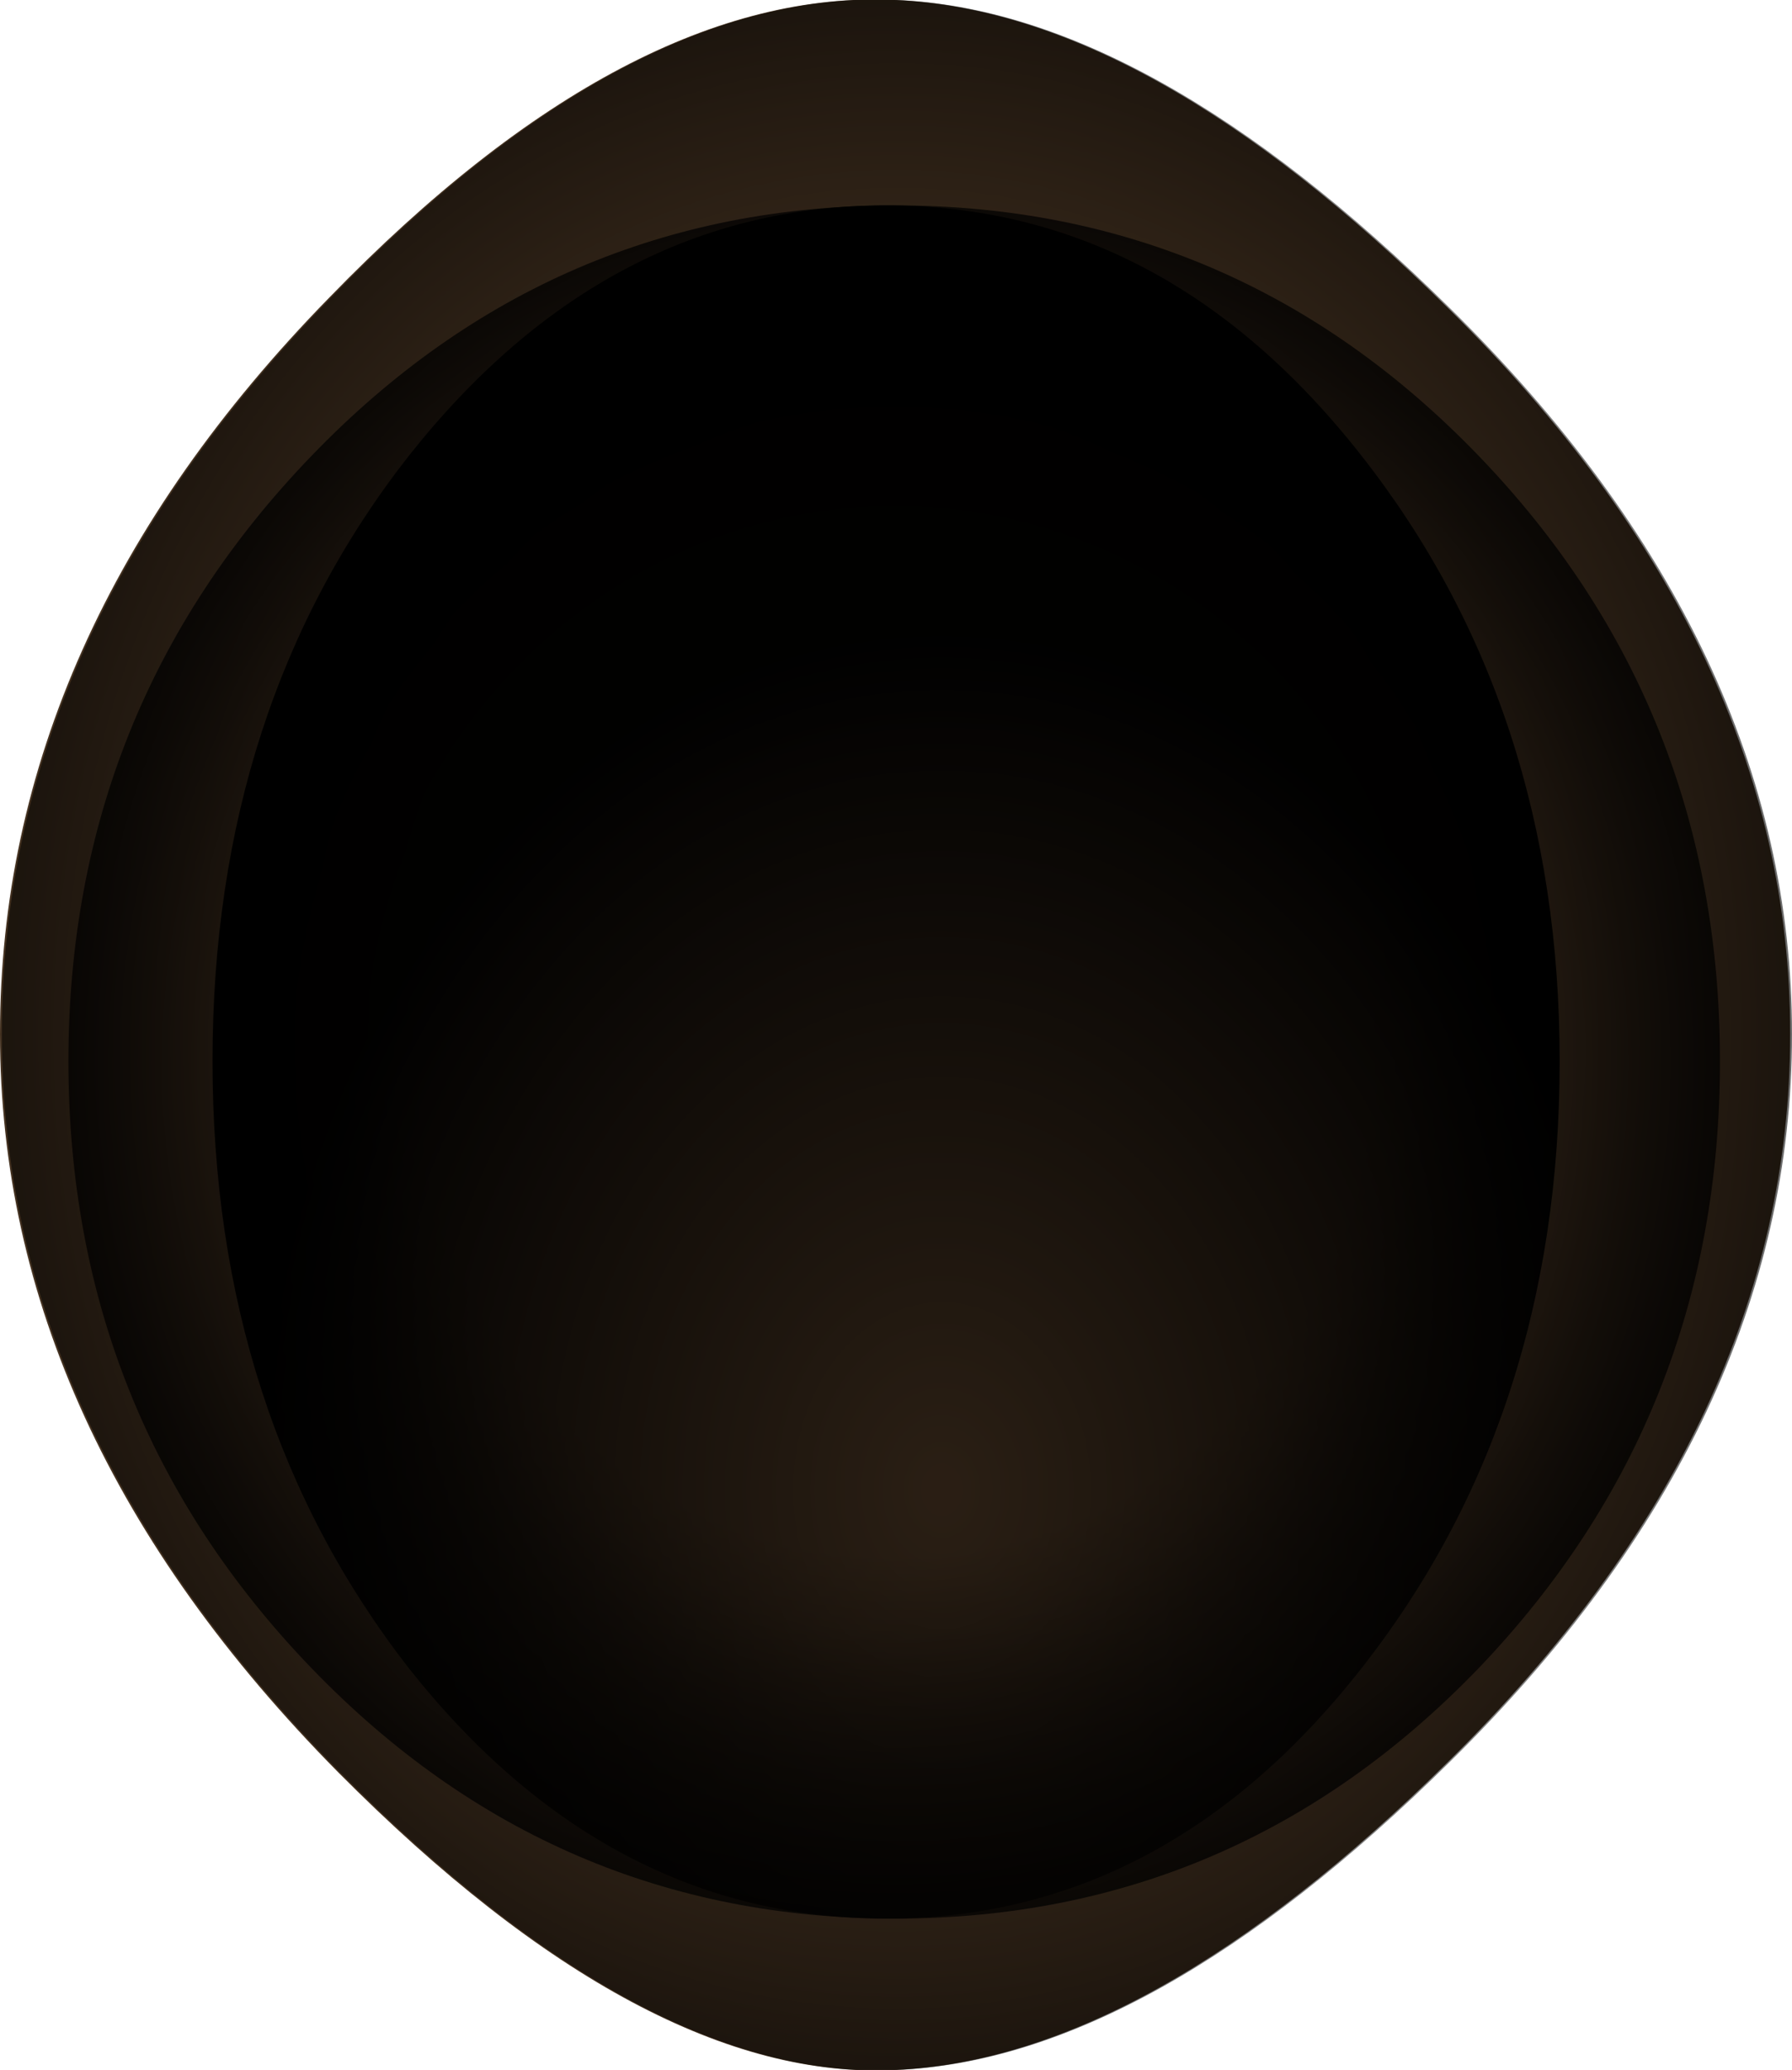 <?xml version="1.0" encoding="UTF-8" standalone="no"?>
<svg xmlns:xlink="http://www.w3.org/1999/xlink" height="57.45px" width="49.75px" xmlns="http://www.w3.org/2000/svg">
  <g transform="matrix(1.0, 0.0, 0.0, 1.0, 0.0, 0.0)">
    <use height="57.45" transform="matrix(1.0, 0.0, 0.0, 1.0, 0.0, 0.0)" width="49.75" xlink:href="#sprite0"/>
    <use height="0.0" transform="matrix(1.0, 0.0, 0.0, 1.0, 15.9, 5.7)" width="0.0" xlink:href="#sprite1"/>
    <use height="47.55" transform="matrix(1.0, 0.0, 0.0, 1.0, 1.9, 5.7)" width="45.85" xlink:href="#sprite2"/>
    <use height="0.0" transform="matrix(1.0, 0.0, 0.0, 1.0, 6.4, 5.7)" width="0.0" xlink:href="#sprite3"/>
    <use height="47.55" transform="matrix(1.0, 0.0, 0.0, 1.0, 5.9, 5.7)" width="37.4" xlink:href="#sprite4"/>
    <use height="0.0" transform="matrix(1.0, 0.0, 0.0, 1.0, 2.15, 5.7)" width="0.0" xlink:href="#sprite5"/>
  </g>
  <defs>
    <g id="sprite0" transform="matrix(1.0, 0.0, 0.0, 1.0, 0.0, 0.0)">
      <use height="57.45" transform="matrix(1.0, 0.0, 0.0, 1.0, 0.0, 0.0)" width="49.75" xlink:href="#shape0"/>
    </g>
    <g id="shape0" transform="matrix(1.0, 0.0, 0.0, 1.0, 0.0, 0.0)">
      <path d="M0.0 28.7 Q0.0 17.6 9.15 8.25 17.5 -0.35 24.85 0.0 31.85 0.3 40.2 8.55 49.7 17.9 49.7 28.7 49.7 39.55 40.2 48.9 31.85 57.15 24.85 57.45 17.95 57.8 9.4 49.2 0.0 39.7 0.0 28.7" fill="#433120" fill-rule="evenodd" stroke="none"/>
      <path d="M0.05 28.7 Q0.05 17.6 9.2 8.25 17.55 -0.35 24.9 0.0 31.9 0.3 40.25 8.55 49.75 17.9 49.75 28.7 49.75 39.55 40.25 48.9 31.9 57.15 24.9 57.45 18.0 57.8 9.45 49.2 0.05 39.7 0.05 28.7" fill="url(#gradient0)" fill-rule="evenodd" stroke="none"/>
    </g>
    <radialGradient cx="0" cy="0" gradientTransform="matrix(0.03, 0.0, 0.0, -0.035, 24.9, 28.75)" gradientUnits="userSpaceOnUse" id="gradient0" r="819.2" spreadMethod="pad">
      <stop offset="0.576" stop-color="#000000" stop-opacity="0.0"/>
      <stop offset="1.0" stop-color="#000000" stop-opacity="0.58"/>
    </radialGradient>
    <g id="sprite2" transform="matrix(1.0, 0.0, 0.0, 1.0, 0.25, 0.0)">
      <use height="47.55" transform="matrix(1.0, 0.0, 0.0, 1.0, -0.25, 0.0)" width="45.85" xlink:href="#shape1"/>
    </g>
    <g id="shape1" transform="matrix(1.0, 0.0, 0.0, 1.0, 0.25, 0.0)">
      <path d="M22.7 0.0 Q32.2 0.0 38.9 6.95 45.6 13.9 45.6 23.75 45.6 33.6 38.9 40.6 32.2 47.55 22.7 47.55 13.2 47.55 6.5 40.6 -0.25 33.6 -0.25 23.75 -0.25 13.95 6.5 6.95 13.2 0.0 22.7 0.0" fill="url(#gradient1)" fill-rule="evenodd" stroke="none"/>
    </g>
    <radialGradient cx="0" cy="0" gradientTransform="matrix(0.028, 0.0, 0.0, -0.029, 22.7, 23.8)" gradientUnits="userSpaceOnUse" id="gradient1" r="819.2" spreadMethod="pad">
      <stop offset="0.576" stop-color="#000000" stop-opacity="0.0"/>
      <stop offset="1.0" stop-color="#000000" stop-opacity="0.745"/>
    </radialGradient>
    <g id="sprite4" transform="matrix(1.0, 0.0, 0.0, 1.0, 0.5, 0.0)">
      <use height="47.55" transform="matrix(1.0, 0.0, 0.0, 1.0, -0.5, 0.0)" width="37.4" xlink:href="#shape2"/>
    </g>
    <g id="shape2" transform="matrix(1.0, 0.0, 0.0, 1.0, 0.5, 0.0)">
      <path d="M18.2 0.0 Q25.95 0.0 31.4 6.95 36.9 13.95 36.9 23.75 36.9 33.6 31.4 40.6 25.95 47.55 18.2 47.55 10.45 47.55 4.95 40.6 -0.5 33.6 -0.5 23.75 -0.5 13.9 4.95 6.95 10.45 0.0 18.2 0.0" fill="url(#gradient2)" fill-rule="evenodd" stroke="none"/>
    </g>
    <radialGradient cx="0" cy="0" gradientTransform="matrix(0.023, 0.0, 0.0, -0.029, 19.75, 35.65)" gradientUnits="userSpaceOnUse" id="gradient2" r="819.2" spreadMethod="pad">
      <stop offset="0.027" stop-color="#000000" stop-opacity="0.38"/>
      <stop offset="1.0" stop-color="#000000" stop-opacity="0.988"/>
    </radialGradient>
  </defs>
</svg>
